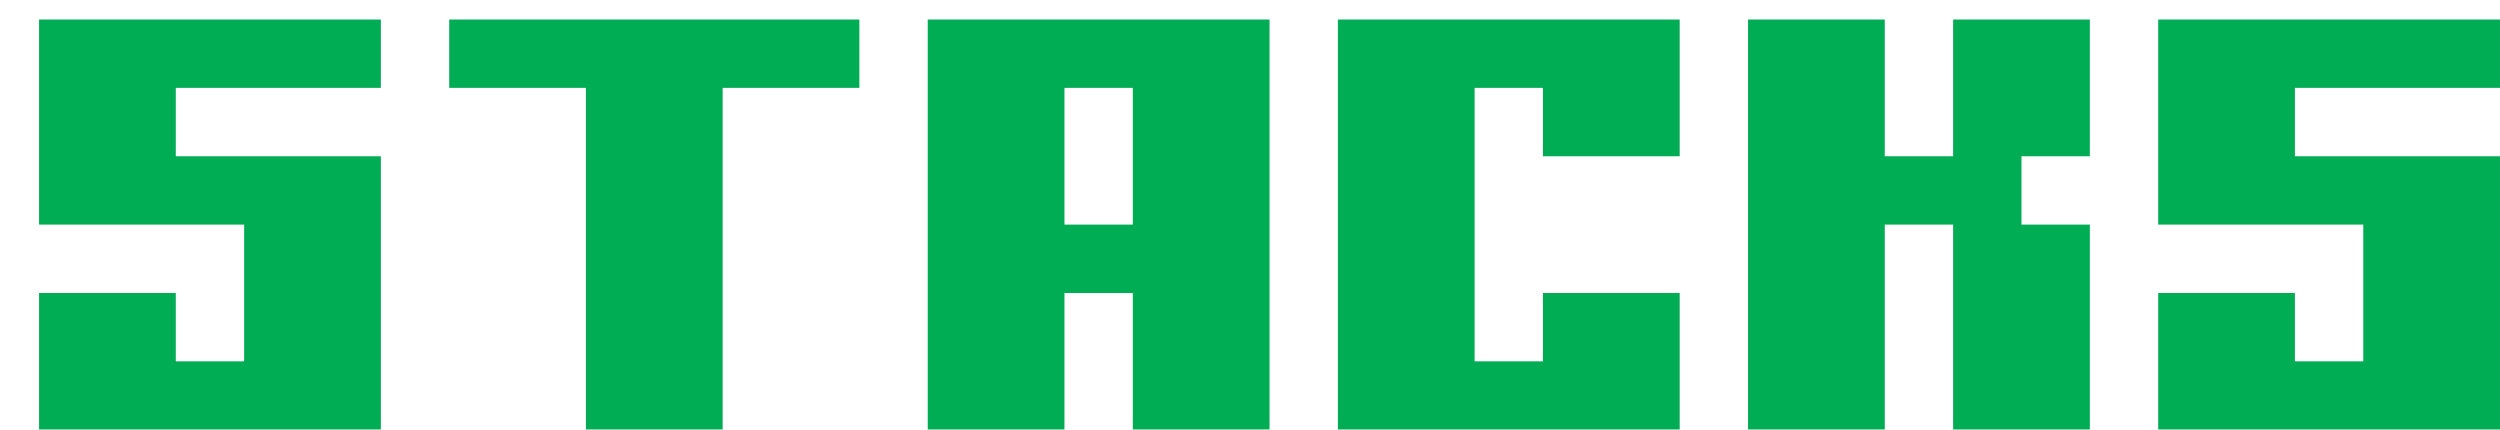 <svg width="128" height="22" viewBox="0 0 128 22" fill="none" xmlns="http://www.w3.org/2000/svg">
<g filter="url(#filter0_d_1_4)">
<path d="M0 21V14H7V17.5H10.5V10.5H0V0H17.5V3.5H7V7H17.5V21H0Z" fill="#00AC54"/>
<path d="M28 21V3.5H21V0H42V3.5H35V21H28Z" fill="#00AC54"/>
<path d="M56 21V14H52.5V21H45.5V0H63V21H56ZM56 10.5V3.5H52.5V10.5H56Z" fill="#00AC54"/>
<path d="M66.5 21V0H84V7H77V3.5H73.5V17.5H77V14H84V21H66.5Z" fill="#00AC54"/>
<path d="M98 21V10.5H94.5V21H87.5V0H94.5V7H98V0H105V7H101.5V10.5H105V21H98Z" fill="#00AC54"/>
<path d="M108.5 21V14H115.5V17.5H119V10.5H108.5V0H126V3.5H115.5V7H126V21H108.5Z" fill="#00AC54"/>
</g>
<defs>
<filter id="filter0_d_1_4" x="0" y="0" width="128" height="22" filterUnits="userSpaceOnUse" color-interpolation-filters="sRGB">
<feFlood flood-opacity="0" result="BackgroundImageFix"/>
<feColorMatrix in="SourceAlpha" type="matrix" values="0 0 0 0 0 0 0 0 0 0 0 0 0 0 0 0 0 0 127 0" result="hardAlpha"/>
<feOffset dx="2" dy="1"/>
<feComposite in2="hardAlpha" operator="out"/>
<feColorMatrix type="matrix" values="0 0 0 0 0 0 0 0 0 0.258 0 0 0 0 0.126 0 0 0 1 0"/>
<feBlend mode="normal" in2="BackgroundImageFix" result="effect1_dropShadow_1_4"/>
<feBlend mode="normal" in="SourceGraphic" in2="effect1_dropShadow_1_4" result="shape"/>
</filter>
</defs>
</svg>
